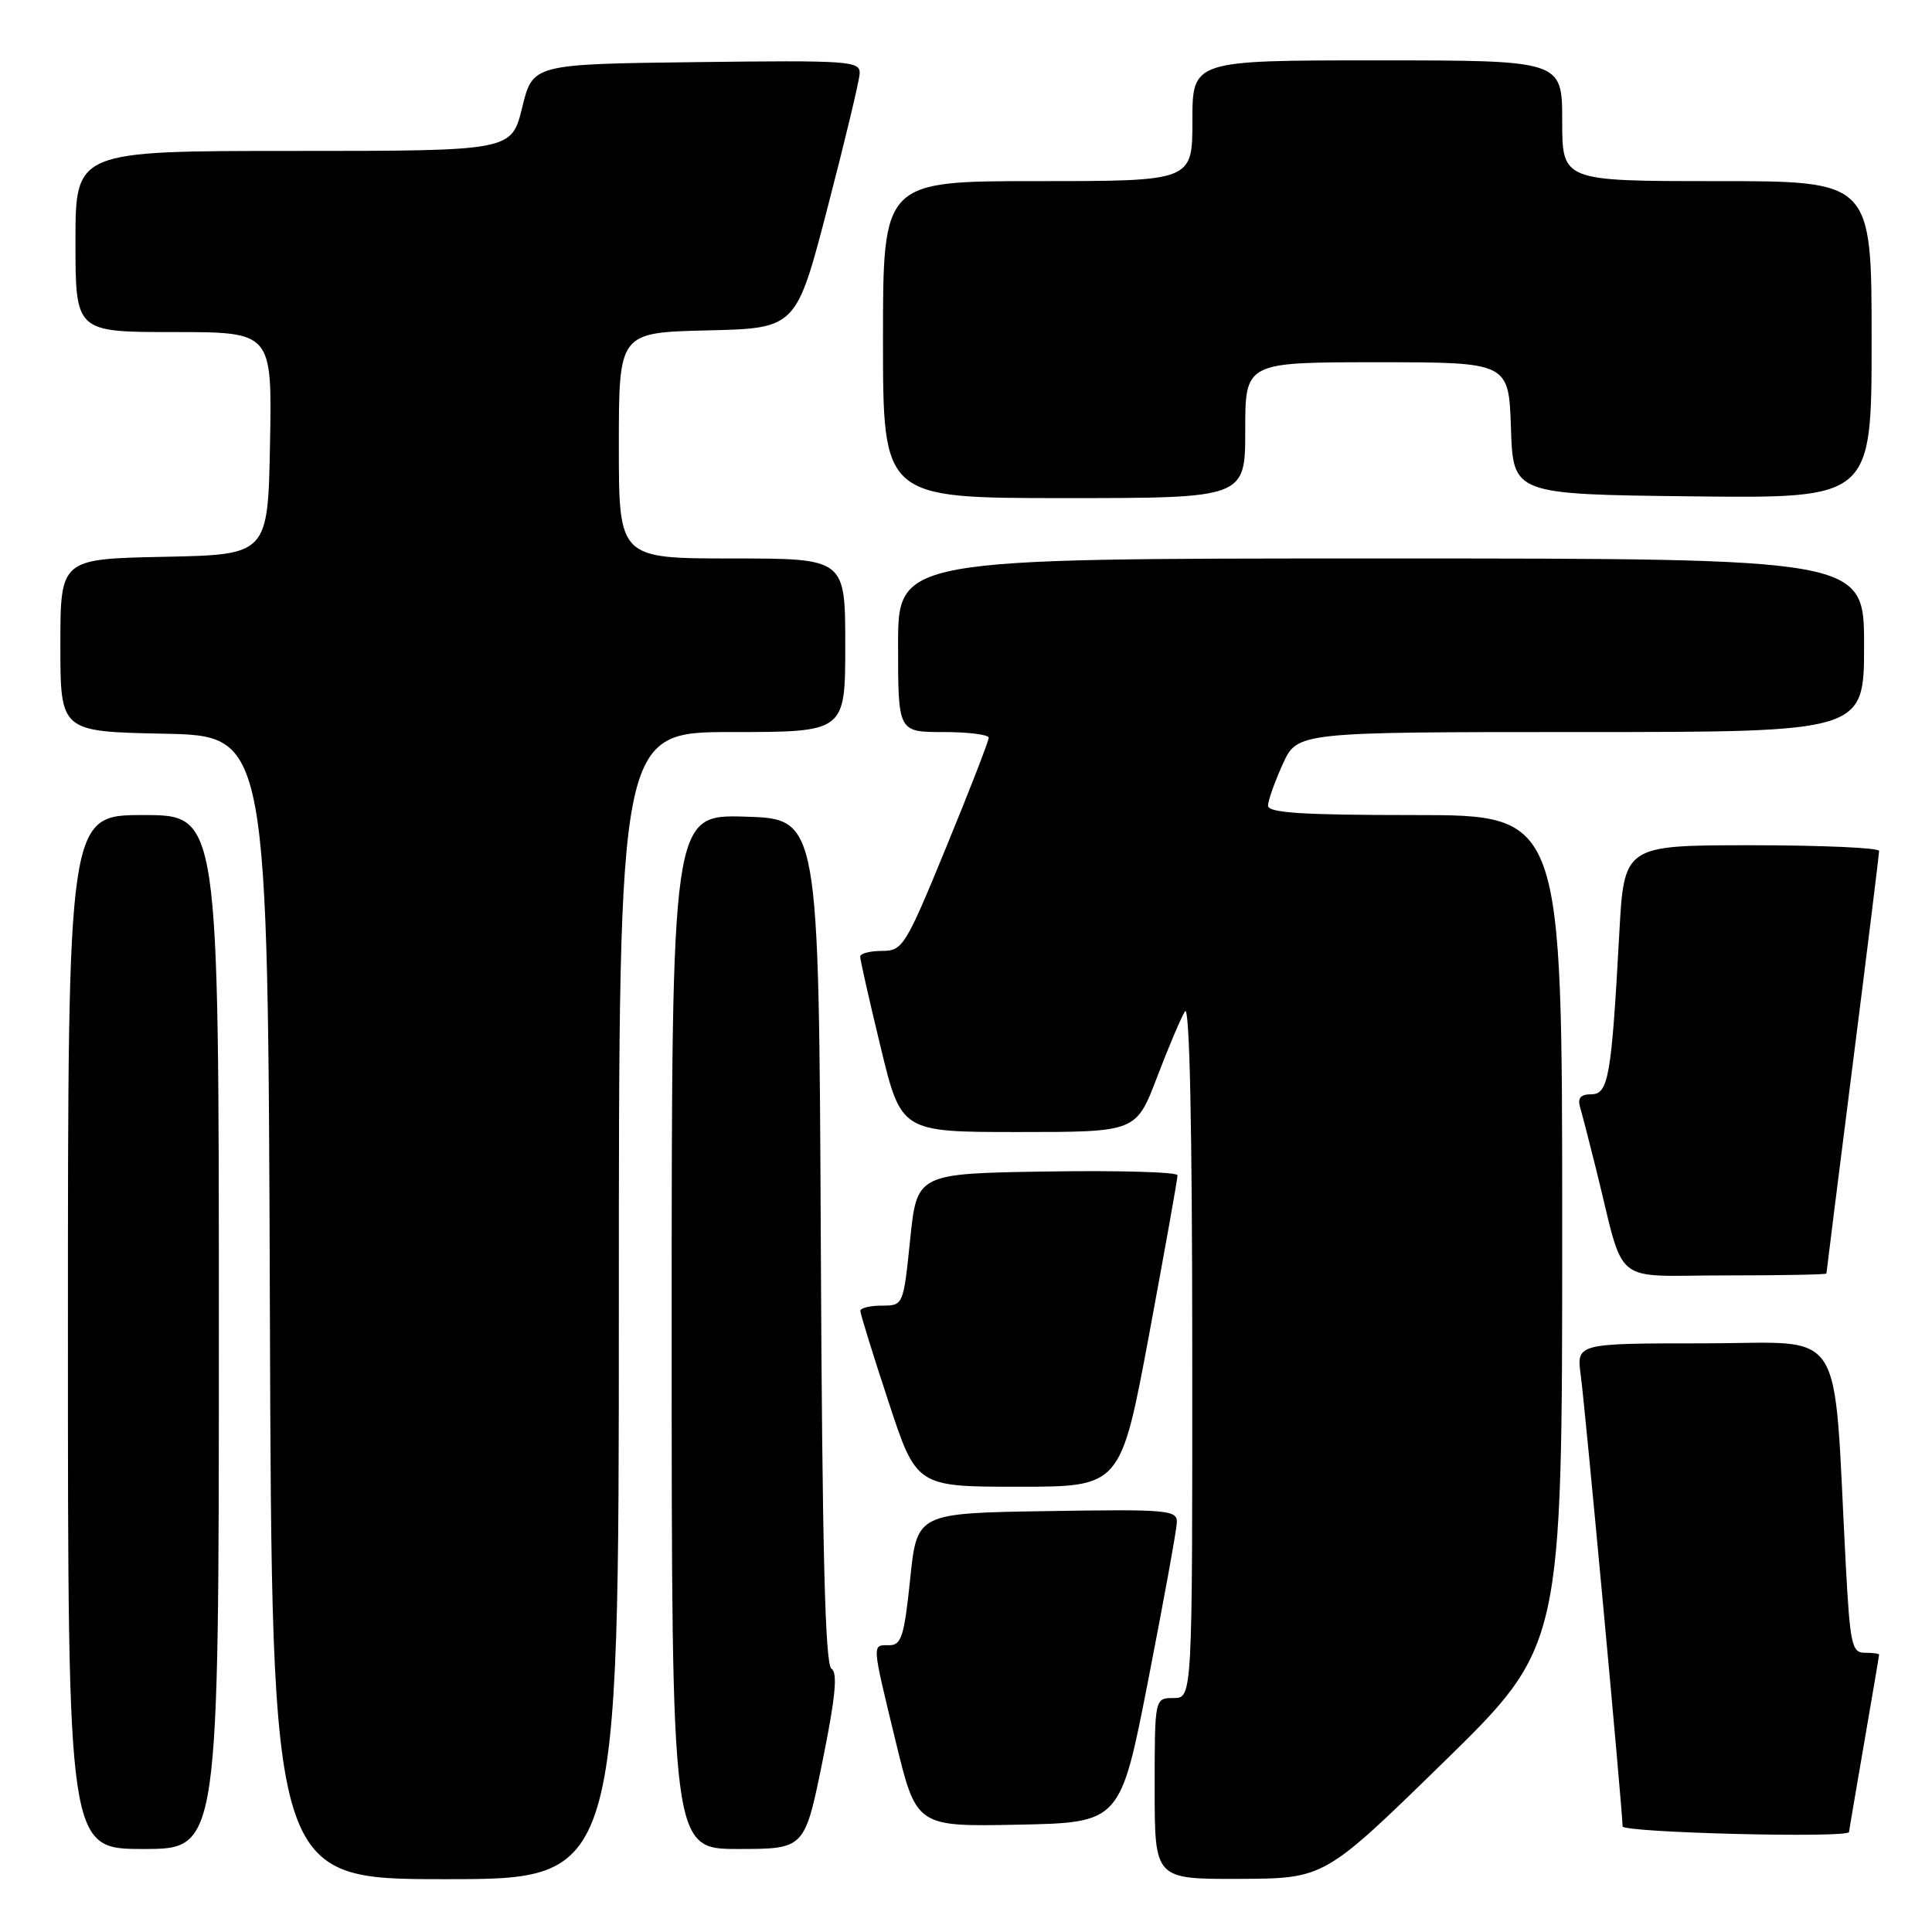 <?xml version="1.0" encoding="UTF-8" standalone="no"?>
<!DOCTYPE svg PUBLIC "-//W3C//DTD SVG 1.1//EN" "http://www.w3.org/Graphics/SVG/1.1/DTD/svg11.dtd" >
<svg xmlns="http://www.w3.org/2000/svg" xmlns:xlink="http://www.w3.org/1999/xlink" version="1.1" viewBox="0 0 256 256">
 <g >
 <path fill="currentColor"
d=" M 82.00 173.00 C 82.00 97.00 82.00 97.00 97.00 97.00 C 112.00 97.00 112.00 97.00 112.00 85.50 C 112.00 74.00 112.00 74.00 97.00 74.00 C 82.00 74.00 82.00 74.00 82.00 59.03 C 82.00 44.06 82.00 44.06 93.75 43.78 C 105.50 43.50 105.50 43.50 109.66 27.50 C 111.95 18.70 113.87 10.70 113.91 9.73 C 113.99 8.08 112.52 7.98 92.29 8.23 C 70.59 8.50 70.59 8.50 69.19 14.25 C 67.78 20.00 67.78 20.00 38.89 20.00 C 10.00 20.00 10.00 20.00 10.00 32.00 C 10.00 44.00 10.00 44.00 23.03 44.00 C 36.05 44.00 36.05 44.00 35.78 58.75 C 35.50 73.50 35.50 73.50 21.75 73.78 C 8.00 74.06 8.00 74.06 8.00 85.50 C 8.00 96.94 8.00 96.94 21.75 97.22 C 35.50 97.50 35.50 97.50 35.76 173.25 C 36.01 249.00 36.01 249.00 59.01 249.00 C 82.00 249.00 82.00 249.00 82.00 173.00 Z  M 191.25 233.53 C 207.00 218.14 207.00 218.14 207.00 163.07 C 207.00 108.00 207.00 108.00 187.50 108.00 C 172.55 108.00 168.01 107.71 168.02 106.75 C 168.03 106.06 168.91 103.59 169.97 101.25 C 171.90 97.00 171.90 97.00 209.45 97.00 C 247.00 97.00 247.00 97.00 247.00 85.50 C 247.00 74.00 247.00 74.00 183.00 74.00 C 119.00 74.00 119.00 74.00 119.00 85.50 C 119.00 97.00 119.00 97.00 125.00 97.00 C 128.30 97.00 131.01 97.34 131.01 97.75 C 131.02 98.16 128.49 104.69 125.38 112.25 C 119.98 125.41 119.61 126.00 116.87 126.00 C 115.29 126.00 113.99 126.34 113.98 126.75 C 113.97 127.16 115.19 132.56 116.69 138.75 C 119.41 150.00 119.41 150.00 134.97 150.00 C 150.54 150.00 150.54 150.00 153.31 142.75 C 154.83 138.76 156.50 134.82 157.02 134.00 C 157.63 133.04 157.97 149.25 157.98 178.75 C 158.00 225.00 158.00 225.00 155.50 225.00 C 153.00 225.00 153.00 225.00 153.00 237.00 C 153.00 249.00 153.00 249.00 164.25 248.96 C 175.50 248.91 175.50 248.91 191.25 233.53 Z  M 29.00 176.50 C 29.00 108.00 29.00 108.00 19.00 108.00 C 9.00 108.00 9.00 108.00 9.00 176.50 C 9.00 245.00 9.00 245.00 19.00 245.00 C 29.00 245.00 29.00 245.00 29.00 176.50 Z  M 108.98 233.41 C 110.71 224.88 111.02 221.63 110.17 221.11 C 109.33 220.58 108.95 205.46 108.76 164.45 C 108.50 108.50 108.50 108.50 98.75 108.21 C 89.00 107.93 89.00 107.93 89.00 176.46 C 89.00 245.00 89.00 245.00 97.81 245.00 C 106.62 245.00 106.62 245.00 108.98 233.41 Z  M 245.01 242.75 C 245.01 242.61 245.91 237.32 247.00 231.00 C 248.09 224.68 248.99 219.39 248.99 219.25 C 249.00 219.11 248.14 219.00 247.10 219.00 C 245.37 219.00 245.14 217.91 244.57 207.25 C 242.86 174.85 244.87 178.00 225.83 178.00 C 208.88 178.00 208.88 178.00 209.46 182.25 C 210.03 186.36 215.00 239.98 215.00 242.00 C 215.00 242.84 244.98 243.59 245.01 242.75 Z  M 152.17 222.50 C 154.21 212.05 155.91 202.70 155.94 201.73 C 156.00 200.08 154.72 199.97 138.75 200.23 C 121.50 200.50 121.50 200.50 120.60 209.25 C 119.82 216.77 119.44 218.00 117.85 218.00 C 115.51 218.00 115.47 217.47 118.69 230.78 C 121.43 242.05 121.43 242.05 134.94 241.78 C 148.46 241.50 148.46 241.50 152.17 222.50 Z  M 152.28 176.75 C 154.35 165.61 156.04 156.15 156.03 155.73 C 156.01 155.30 148.24 155.08 138.75 155.23 C 121.50 155.50 121.50 155.50 120.60 164.25 C 119.70 172.99 119.69 173.00 116.85 173.00 C 115.28 173.00 114.00 173.32 114.00 173.70 C 114.00 174.09 115.67 179.49 117.72 185.70 C 121.43 197.00 121.43 197.00 134.97 197.00 C 148.50 197.00 148.50 197.00 152.28 176.75 Z  M 242.01 168.75 C 242.01 168.61 243.58 156.12 245.50 141.00 C 247.42 125.88 248.99 113.16 248.99 112.75 C 249.00 112.34 241.39 112.00 232.10 112.00 C 215.20 112.00 215.20 112.00 214.56 123.75 C 213.53 142.68 213.13 145.00 210.84 145.00 C 209.43 145.00 209.01 145.50 209.38 146.75 C 209.66 147.71 210.62 151.43 211.51 155.00 C 215.41 170.71 213.32 169.00 228.54 169.00 C 235.94 169.00 242.00 168.89 242.01 168.75 Z  M 165.00 57.00 C 165.00 48.00 165.00 48.00 182.46 48.00 C 199.92 48.00 199.92 48.00 200.21 56.75 C 200.50 65.50 200.50 65.50 224.25 65.77 C 248.00 66.04 248.00 66.04 248.00 45.02 C 248.00 24.00 248.00 24.00 227.50 24.00 C 207.00 24.00 207.00 24.00 207.00 16.00 C 207.00 8.00 207.00 8.00 182.50 8.00 C 158.00 8.00 158.00 8.00 158.00 16.00 C 158.00 24.00 158.00 24.00 137.50 24.00 C 117.00 24.00 117.00 24.00 117.00 45.00 C 117.00 66.00 117.00 66.00 141.00 66.00 C 165.00 66.00 165.00 66.00 165.00 57.00 Z "/>
</g>
</svg>